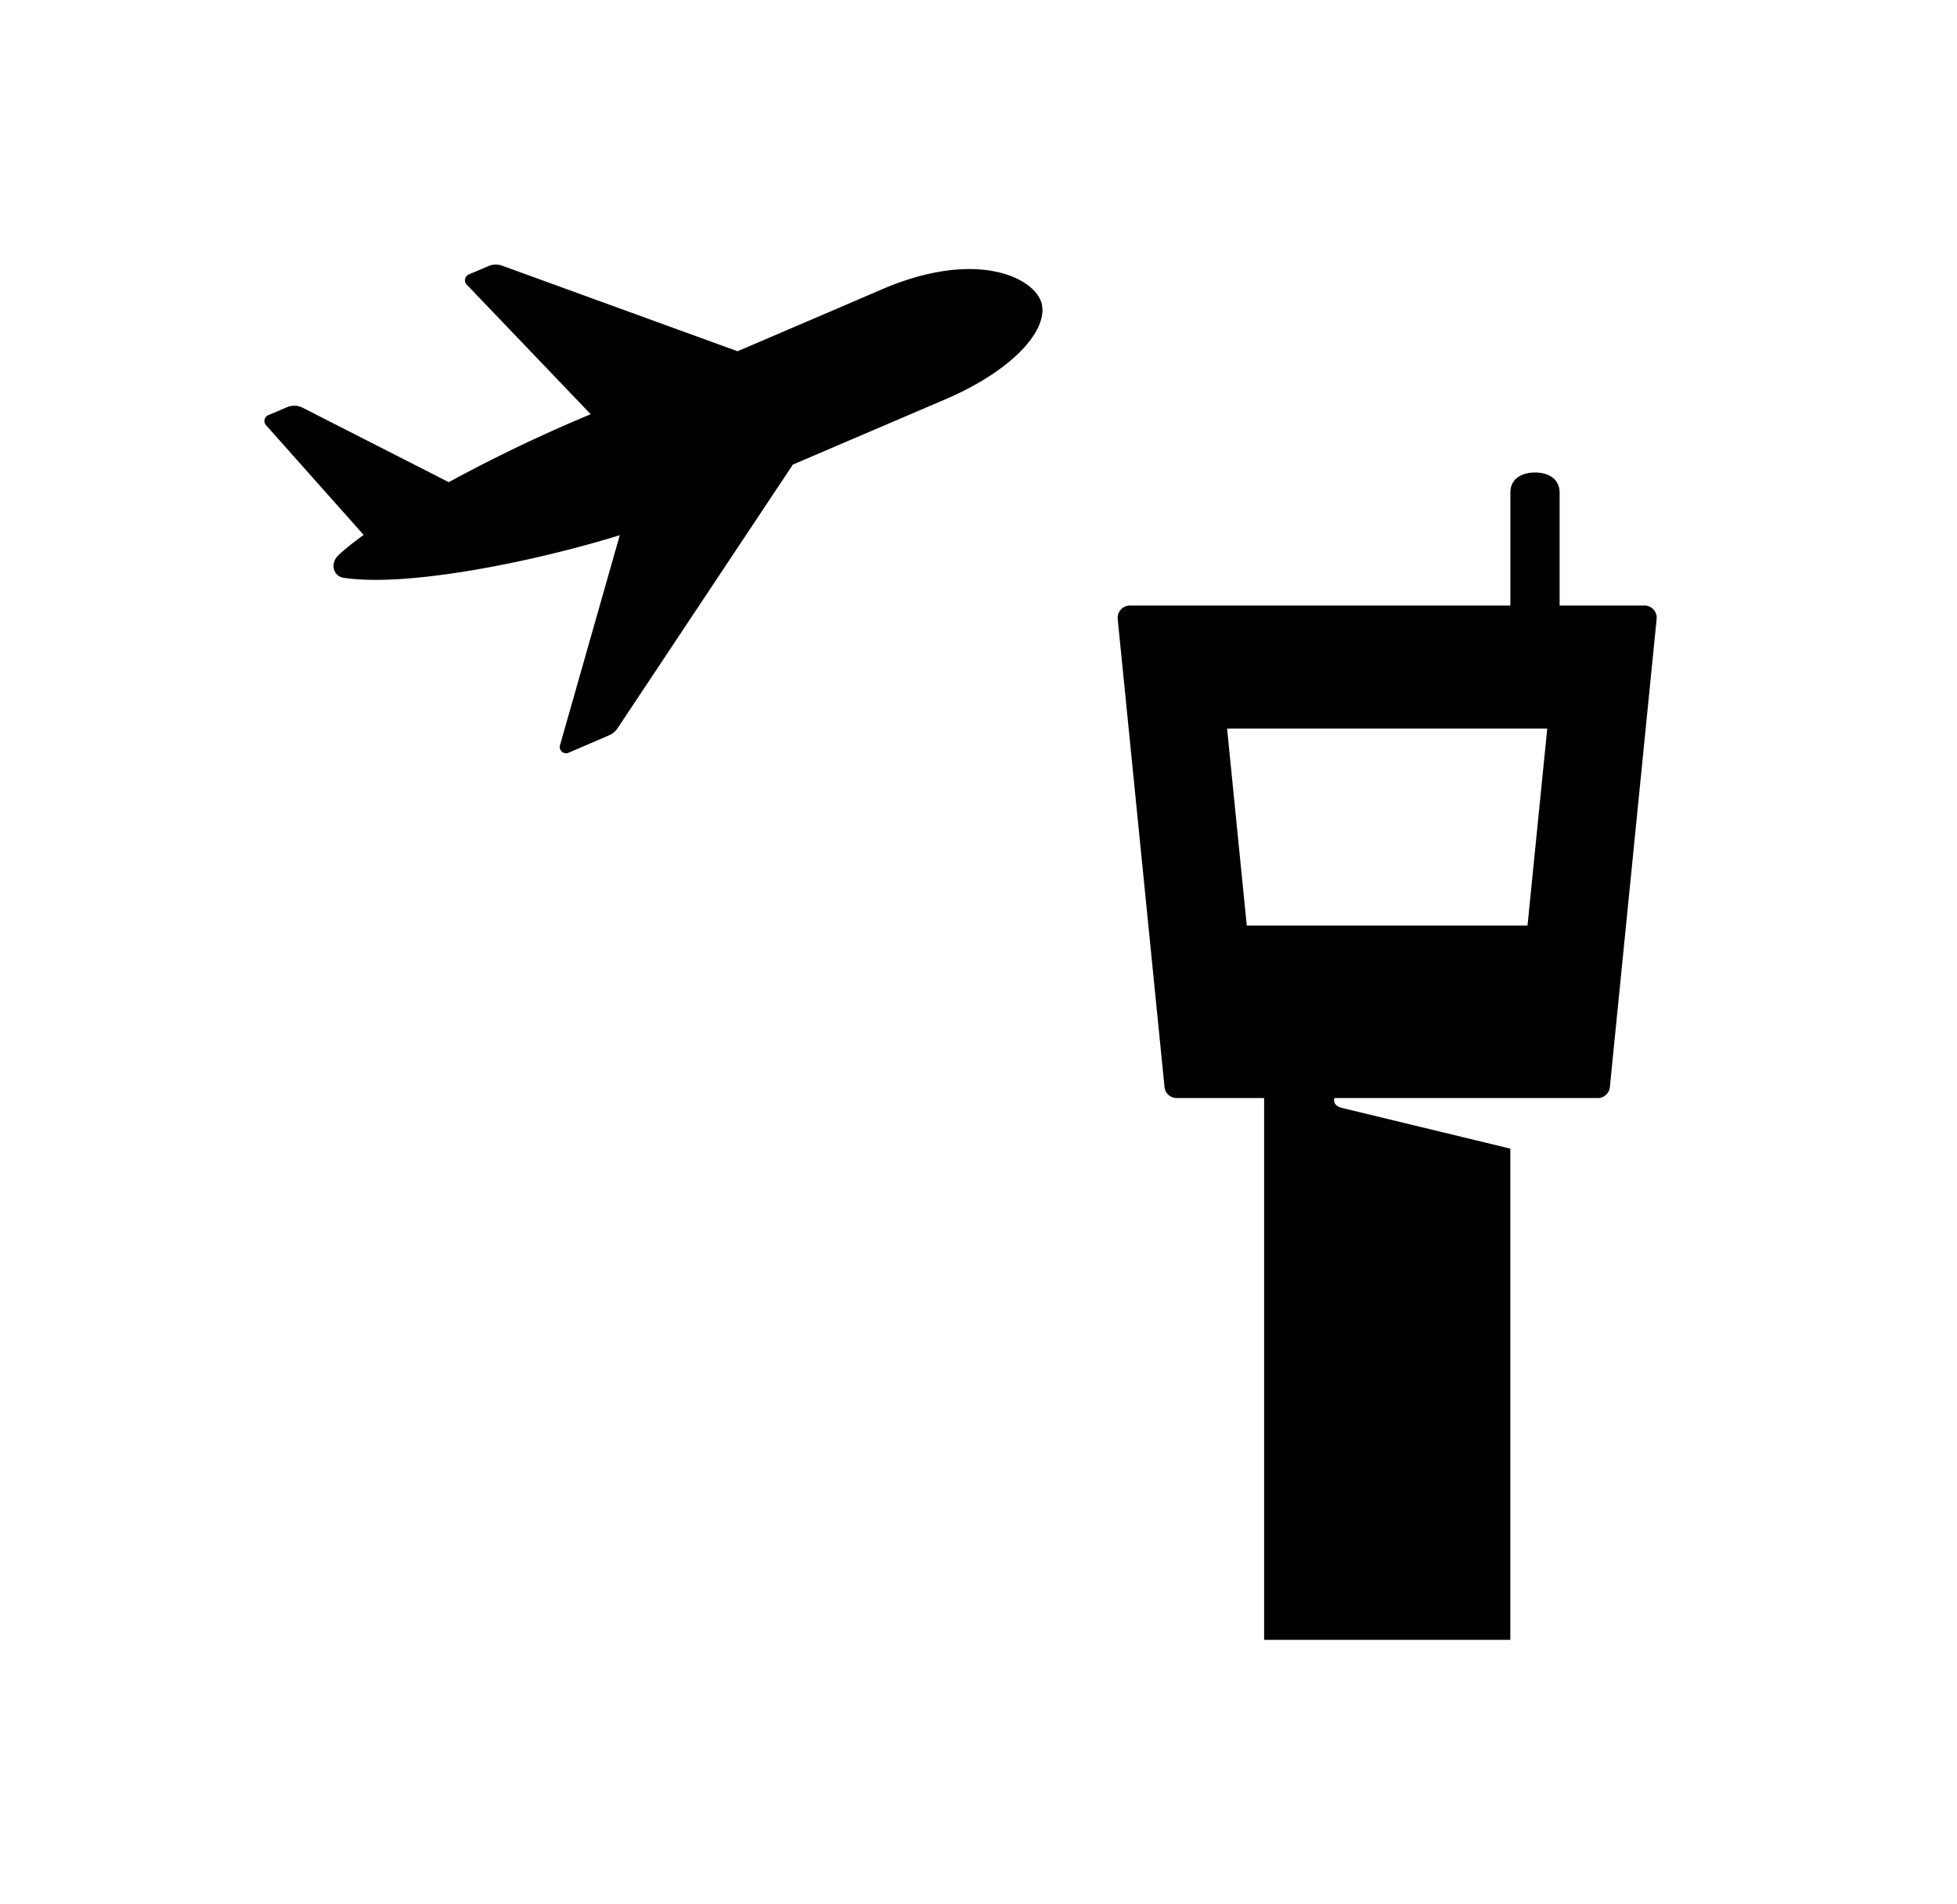 <svg aria-hidden="true" width="37" height="36" fill="none" xmlns="http://www.w3.org/2000/svg">
  <path fill-rule="evenodd" clip-rule="evenodd" d="m15.994 5.762.687-.295c1.835-.787 2.945-.186 3.021.31.084.534-.642 1.263-1.82 1.768l-1.802.771-1.09.467-3.316 4.987a.363.363 0 0 1-.157.13l-.767.33a.119.119 0 0 1-.162-.143l1.13-3.97c-1.535.478-3.985.992-5.22.806-.204-.03-.255-.28-.105-.421.1-.098.262-.23.482-.39L5.03 8.038a.119.119 0 0 1 .041-.189l.352-.15a.355.355 0 0 1 .302.01l2.76 1.406a28.324 28.324 0 0 1 2.613-1.255l.07-.03-2.344-2.45a.119.119 0 0 1 .04-.192l.369-.157a.347.347 0 0 1 .262-.008l4.45 1.617 2.048-.877Zm7.579 11.736h5.307l.373-3.725H23.2l.372 3.725Zm5.913-6.051h1.605c.138 0 .244.119.23.255l-.884 8.847a.23.23 0 0 1-.23.209H25.23c-.01.029-.033.132.127.183l3.198.773V31H23.9V20.758h-1.652c-.12 0-.22-.09-.231-.21l-.885-8.845a.233.233 0 0 1 .232-.256h7.192V9.312c0-.256.208-.38.465-.38s.466.124.466.38v2.135Z" fill="#000"/>
</svg>
